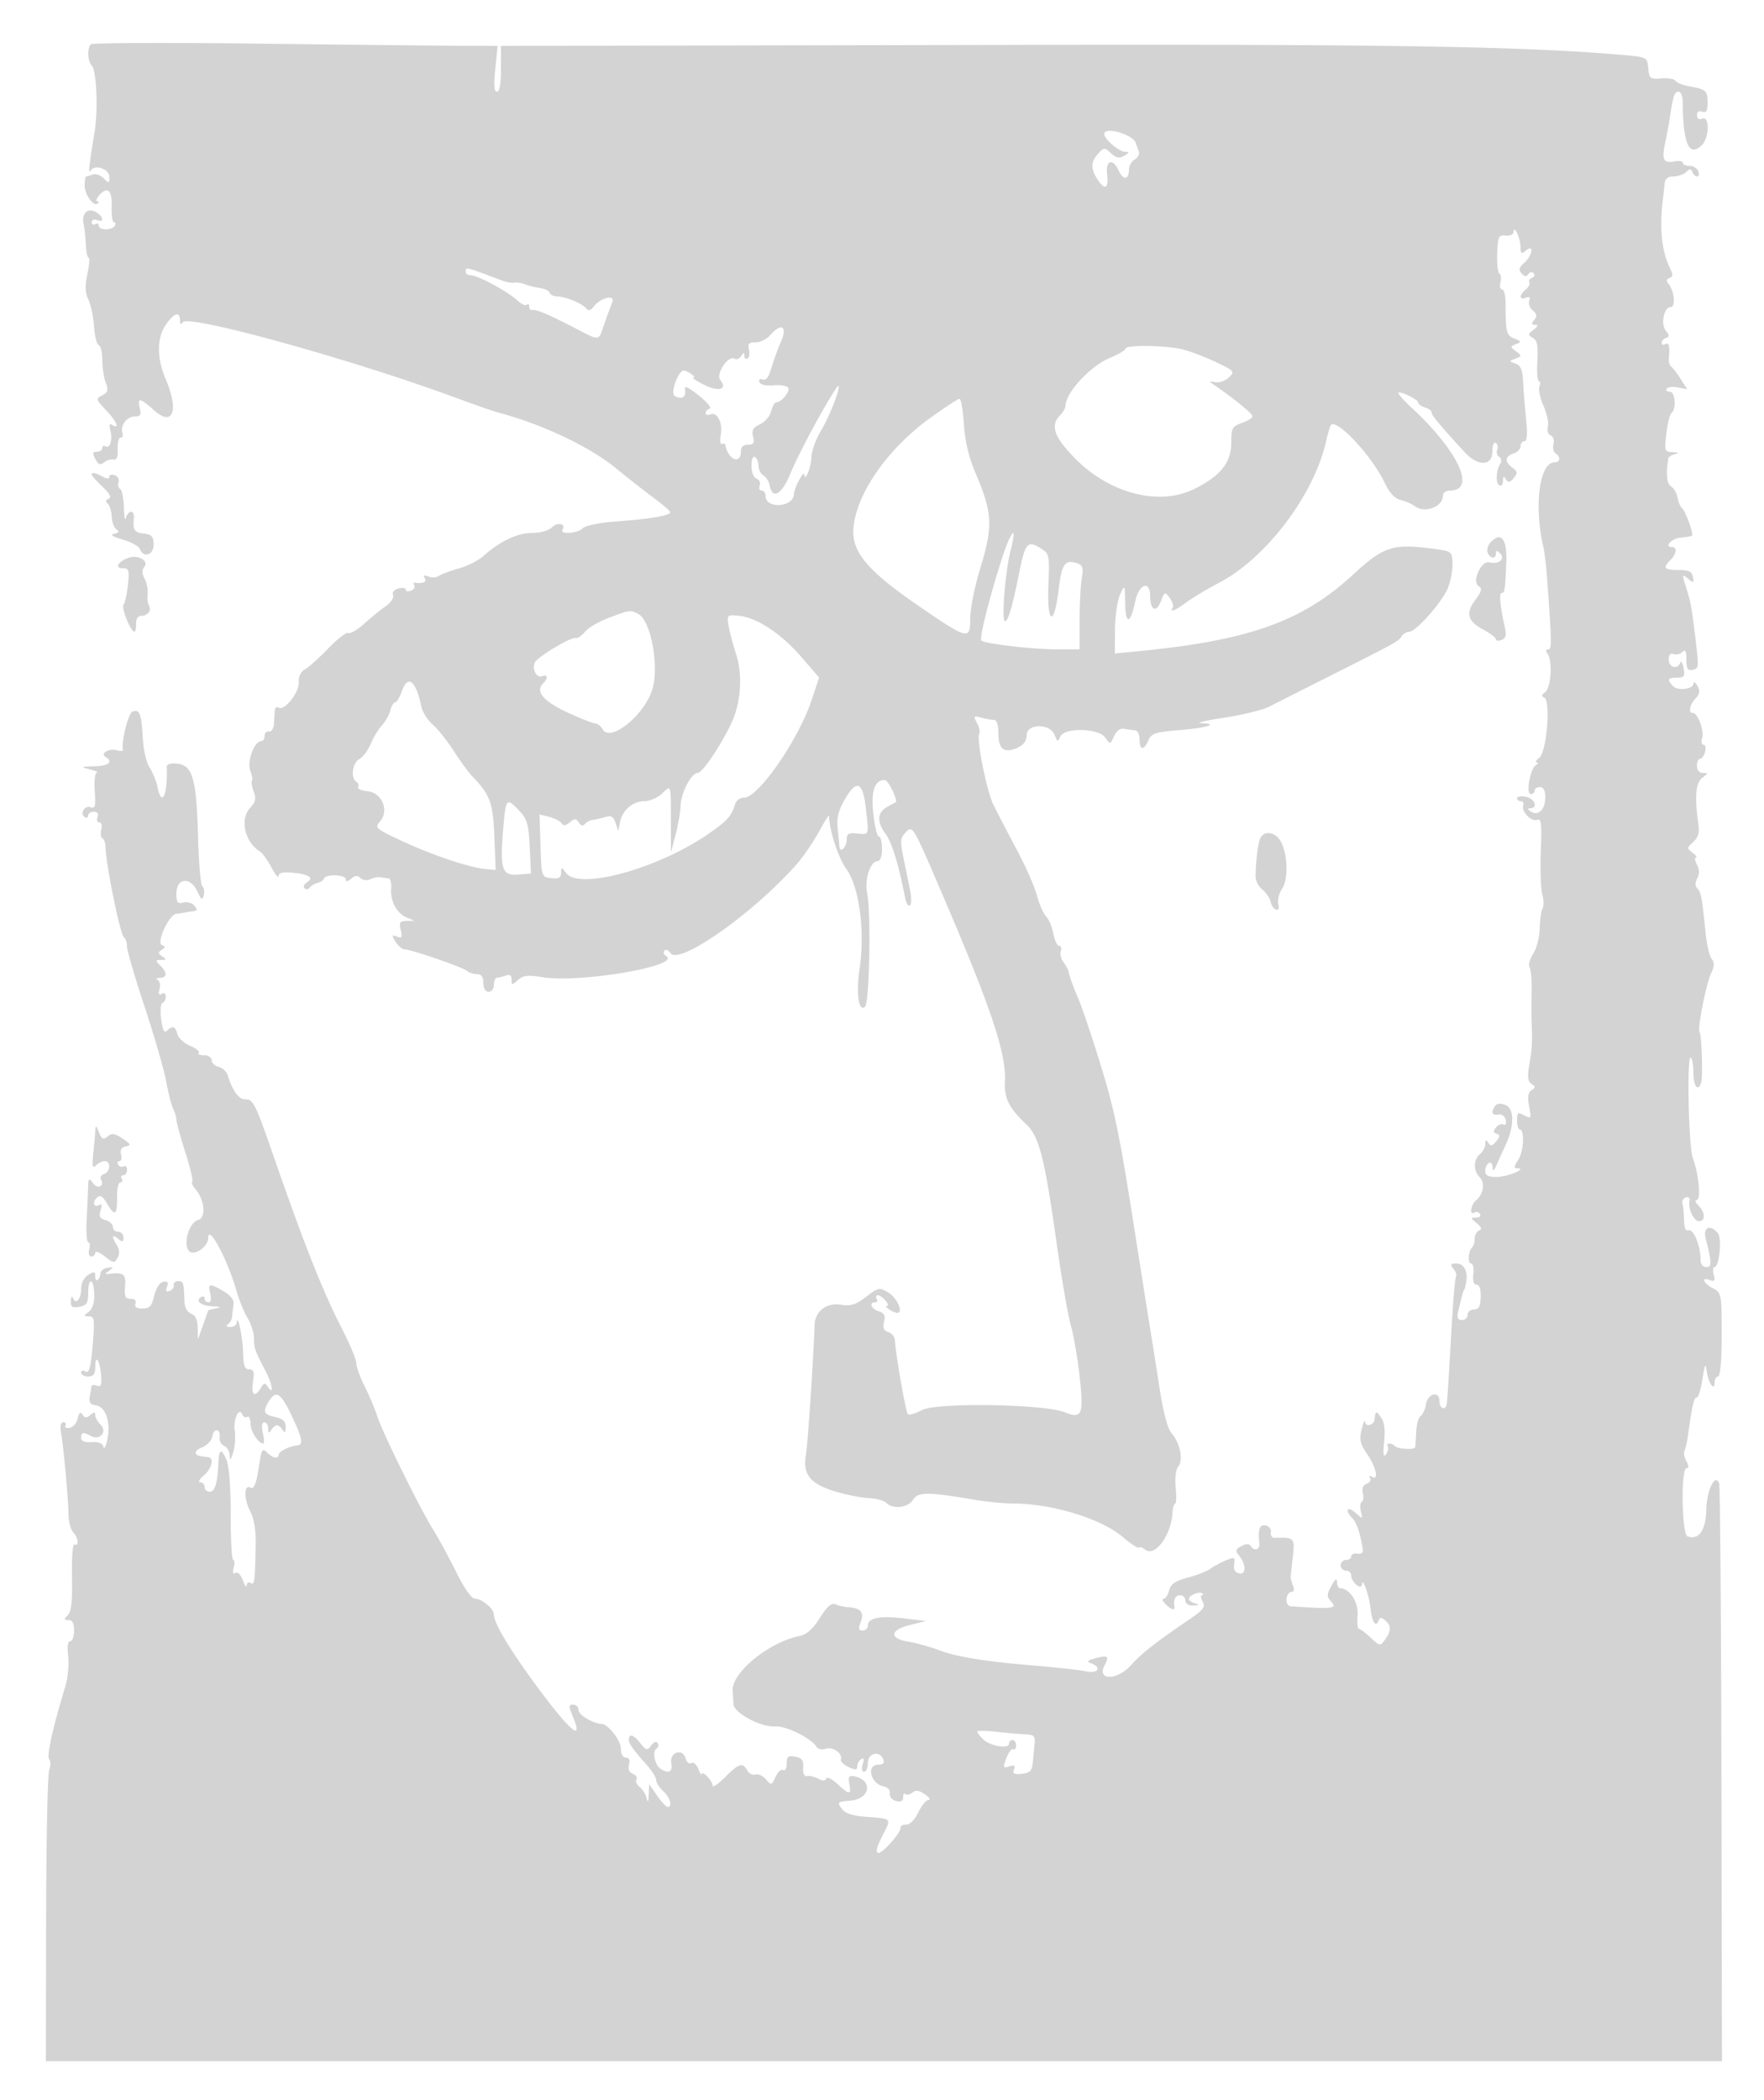 <svg xmlns="http://www.w3.org/2000/svg" width="500" height="595"><path d="M25.75 12.566c-1.096 1.122-.916 4.868.293 6.077 1.298 1.298 1.789 12.332.817 18.357-1.734 10.749-1.901 12.435-1.117 11.288 1.256-1.838 5.257-.392 5.257 1.9 0 1.806-.124 1.831-1.629.326-.896-.896-2.283-1.378-3.082-1.072-.799.307-1.641.558-1.871.558-.23 0-.418 1.157-.418 2.571 0 2.631 2.599 6.163 3.714 5.048.341-.34.264-.619-.17-.619-.434 0-.229-.675.456-1.5 2.4-2.892 3.808-1.734 3.65 3.001-.082 2.475.214 4.5.659 4.5.445-.001.531.449.191.999-.824 1.333-4.5 1.285-4.5-.059 0-.582-.45-.781-1-.441s-1 .093-1-.548.675-.907 1.5-.59c2.176.835 1.843-1.108-.395-2.306-2.33-1.247-4.057.498-3.406 3.444.243 1.1.522 3.687.621 5.749.099 2.062.463 3.75.809 3.75.346.001.185 2.08-.357 4.62-.726 3.404-.653 5.311.275 7.25.693 1.447 1.417 4.881 1.609 7.631.191 2.75.797 5.15 1.346 5.333.549.184.998 2.067.998 4.185 0 2.119.436 4.998.968 6.399.798 2.097.624 2.731-.983 3.591-1.868 1-1.824 1.179 1.031 4.167 2.964 3.101 4.042 5.597 1.826 4.228-.8-.495-.975-.02-.568 1.537.696 2.662-.107 5.281-1.379 4.495-.492-.304-.895-.076-.895.506S28.309 128 27.465 128c-1.241 0-1.324.395-.43 2.065.84 1.57 1.422 1.801 2.429.964.729-.604 1.935-.971 2.681-.814.943.198 1.31-.704 1.208-2.965-.082-1.787.293-3.25.833-3.25.539 0 .779-.563.532-1.25-.737-2.056 1.206-4.75 3.426-4.75 1.73 0 1.965-.428 1.424-2.584-.715-2.851.212-2.664 4.093.823 5.374 4.83 7.135.118 3.3-8.83-2.568-5.991-2.528-11.804.107-15.505 2.337-3.282 3.925-3.746 3.947-1.154.011 1.178.263 1.36.773.558 1.505-2.366 48.809 10.751 78.212 21.688 4.675 1.738 9.85 3.522 11.5 3.964 12.383 3.313 25.693 9.643 33.167 15.772 3.208 2.631 7.957 6.355 10.552 8.276 2.596 1.92 4.733 3.773 4.75 4.117.047.939-5.479 1.895-14.956 2.586-4.971.363-9.039 1.172-9.821 1.954-1.496 1.496-6.633 1.858-5.735.404 1.052-1.702-1.447-2.222-3.036-.633-.905.905-3.275 1.564-5.624 1.564-4.145 0-9.138 2.377-13.797 6.567-1.375 1.236-4.525 2.819-7 3.516-2.475.697-5.005 1.646-5.623 2.109-.618.464-1.929.533-2.914.155-1.23-.472-1.564-.32-1.068.483.658 1.065-.572 1.637-2.719 1.264-.454-.079-.569.27-.256.776.313.506-.104 1.178-.926 1.494-.822.315-1.494.179-1.494-.302s-.925-.633-2.057-.337c-1.205.315-1.841 1.097-1.538 1.889.285.742-.633 2.146-2.04 3.118-1.408.972-4.164 3.212-6.126 4.976-1.961 1.764-3.984 2.95-4.494 2.635-.51-.316-3.035 1.616-5.611 4.292-2.576 2.676-5.572 5.378-6.659 6.006-1.252.723-1.91 2.07-1.796 3.681.197 2.806-4.059 8.179-5.683 7.175-.548-.338-1.04-.026-1.095.694-.054.72-.166 2.434-.25 3.809-.085 1.409-.696 2.391-1.401 2.25-.687-.138-1.25.425-1.25 1.25s-.438 1.5-.974 1.5c-1.945 0-4.072 5.749-3.086 8.341.513 1.349.723 2.662.468 2.917-.255.256-.032 1.6.496 2.988.76 2 .558 2.954-.972 4.597-3.034 3.256-1.586 9.708 2.796 12.458.702.44 2.156 2.465 3.23 4.5 1.075 2.034 1.973 3.114 1.998 2.398.031-.907 1.249-1.188 4.032-.929 4.586.428 6.086 1.448 4.012 2.73-.793.49-1.093 1.24-.667 1.667.427.426 1.089.338 1.471-.196.383-.534 1.371-1.117 2.196-1.296.825-.179 1.65-.741 1.833-1.25.479-1.328 6.167-1.146 6.167.197 0 .762.496.712 1.542-.157 1.131-.939 1.839-.984 2.654-.169.622.622 1.813.772 2.707.341.878-.423 2.16-.683 2.847-.578.688.105 1.734.247 2.325.316.592.069.955 1.363.807 2.875-.341 3.48 1.609 7.105 4.433 8.243l2.185.88-2.269.064c-1.915.053-2.171.455-1.639 2.574.523 2.083.338 2.4-1.08 1.855-1.52-.583-1.561-.418-.37 1.489.736 1.18 1.902 2.145 2.59 2.145 1.826 0 16.602 5.115 17.718 6.133.523.477 1.76.867 2.75.867 1.253 0 1.8.759 1.8 2.5 0 1.556.567 2.5 1.5 2.5.833 0 1.5-.889 1.5-2 0-1.1.413-2 .918-2 .505 0 1.63-.273 2.5-.607 1.074-.412 1.582-.041 1.582 1.155 0 1.632.132 1.642 1.798.135 1.463-1.324 2.782-1.471 7.091-.79 10.624 1.68 39.381-3.254 34.945-5.996-.702-.433-.927-1.137-.501-1.564.427-.426 1.191-.113 1.698.696 2.306 3.678 23.664-11.362 35.86-25.252 1.777-2.024 4.545-6.064 6.151-8.978 1.607-2.914 2.93-5.023 2.94-4.685.127 4.31 2.606 11.883 4.976 15.205 3.606 5.053 5.262 17.616 3.699 28.07-1.054 7.056-.256 12.61 1.552 10.802 1.255-1.255 1.711-26.625.579-32.191-.785-3.862.902-9 2.956-9 .769 0 1.256-1.358 1.256-3.5 0-1.925-.398-3.5-.884-3.5-.485 0-1.196-2.922-1.578-6.493-.689-6.433.368-9.507 3.269-9.507.943 0 3.815 5.864 3.078 6.282-.212.12-1.285.716-2.385 1.325-2.835 1.569-3.033 4.181-.571 7.511 1.86 2.515 3.837 8.934 5.598 18.173.292 1.535.91 2.557 1.372 2.271.462-.285.494-2.216.072-4.29l-1.884-9.231c-.996-4.88-.917-5.655.749-7.322 1.819-1.818 2.036-1.466 8.9 14.459 15.097 35.027 19.546 48.145 19.121 56.372-.24 4.632 1.149 7.399 6.027 12.003 3.703 3.495 5.173 9.294 8.726 34.434 1.36 9.618 3.119 19.743 3.91 22.5.792 2.757 1.911 9.252 2.489 14.434 1.221 10.965.702 12.206-4.273 10.207-5.798-2.329-36.35-2.791-40.399-.61-1.842.992-3.644 1.508-4.004 1.148-.604-.604-3.463-16.896-3.671-20.917-.05-.962-.895-2.006-1.878-2.318-1.299-.412-1.628-1.206-1.201-2.905.448-1.785.093-2.494-1.498-2.999-2.153-.683-2.901-2.527-1.026-2.527.582 0 .781-.45.441-1s-.197-1 .319-1c1.191 0 3.727 2.995 2.553 3.015-1.077.019 1.81 1.948 2.948 1.97 1.845.034-.009-4.242-2.488-5.738-2.556-1.543-2.82-1.493-6.336 1.188-2.944 2.246-4.354 2.687-7.137 2.236-4.003-.65-7.3 1.82-7.447 5.579-.456 11.592-1.957 34.012-2.479 37.007-.953 5.48 1.23 8.2 8.288 10.321 3.178.956 7.469 1.803 9.533 1.884 2.065.081 4.293.685 4.95 1.342 1.916 1.916 6.175 1.421 7.615-.886 1.409-2.256 4.077-2.248 17.681.055 3.3.558 8.025 1.018 10.5 1.022 11.202.016 25.157 4.272 31.326 9.552 2.211 1.892 4.238 3.222 4.505 2.956.267-.267 1.032-.032 1.7.523 2.762 2.292 7.443-3.939 7.817-10.407.084-1.44.422-2.618.752-2.618.329-.001.396-2.037.148-4.526-.268-2.684.032-5.108.739-5.959 1.488-1.793.516-6.63-1.889-9.403-1.163-1.341-2.381-5.962-3.514-13.333a1999.419 1999.419 0 00-2.643-16.78c-.501-3.025-2.283-14.275-3.961-25-4.849-30.997-6.058-36.757-11.03-52.552-2.086-6.629-4.471-13.604-5.299-15.5-1.441-3.302-2.72-6.887-2.834-7.948-.03-.275-.642-1.339-1.36-2.365-.718-1.025-1.067-2.488-.775-3.25.293-.762.084-1.385-.464-1.385-.547 0-1.288-1.561-1.646-3.468-.358-1.907-1.272-4.089-2.032-4.849-.76-.76-1.914-3.362-2.564-5.783-.65-2.42-2.957-7.775-5.126-11.9-5.43-10.328-5.302-10.082-7.269-13.984-1.888-3.745-4.875-18.732-4.011-20.129.287-.465.001-1.821-.637-3.013-1.064-1.987-.965-2.114 1.204-1.534 1.299.348 2.926.639 3.613.646.784.009 1.25 1.467 1.25 3.907 0 4.463 1.687 5.662 5.512 3.92 1.619-.738 2.488-1.951 2.488-3.474 0-3.384 6.633-3.459 7.932-.089.771 1.999.947 2.055 1.575.5 1.082-2.677 10.862-2.489 12.778.246 1.376 1.965 1.415 1.958 2.498-.42.698-1.531 1.764-2.29 2.909-2.073.994.189 2.371.378 3.058.42.688.043 1.25 1.202 1.25 2.577 0 3.108 1.206 3.228 2.513.25.862-1.966 1.973-2.33 8.787-2.884 7.902-.641 11.461-1.784 6.117-1.964-1.604-.054 1.358-.752 6.583-1.551 5.225-.798 10.985-2.217 12.8-3.151 1.815-.935 8.565-4.351 15-7.591 21.722-10.937 21.518-10.825 22.5-12.359.44-.687 1.395-1.25 2.122-1.25 1.909 0 9.243-8.262 10.94-12.325.796-1.903 1.402-5.034 1.347-6.958-.095-3.362-.273-3.522-4.544-4.108-12.379-1.697-14.781-.965-23.643 7.2-14.392 13.26-29.44 18.631-60.772 21.691l-6.75.659.045-6.829c.025-3.757.663-8.18 1.419-9.83 1.369-2.99 1.374-2.981 1.455 2.45.092 6.16 1.514 5.928 2.842-.462 1.047-5.037 4.239-6.258 4.239-1.62 0 4.075 1.757 4.899 3.077 1.442 1.024-2.683 1.135-2.724 2.466-.913.766 1.044 1.156 2.281.866 2.75-.94 1.521.653.906 3.908-1.509 1.751-1.299 5.963-3.819 9.362-5.601 13.274-6.96 26.805-24.884 30.204-40.01.517-2.301 1.14-4.383 1.385-4.628 1.772-1.773 11.674 8.903 15.232 16.423 1.335 2.821 2.832 4.429 4.5 4.837 1.375.335 3.175 1.119 4 1.742 2.869 2.166 8 .227 8-3.023 0-.758.878-1.378 1.95-1.378 7.583 0 2.515-11.057-10.707-23.359-2.341-2.179-4.087-4.131-3.879-4.338.583-.584 5.636 1.918 5.636 2.79 0 .425.891 1.055 1.98 1.401 1.089.345 1.896.938 1.793 1.317-.17.632 2.365 3.689 9.378 11.308 3.765 4.091 7.849 3.999 7.849-.178 0-1.692.427-2.795.956-2.468.526.325.721 1.206.432 1.958-.288.752-.036 1.668.56 2.037.597.369.751 1.202.344 1.851-1.228 1.956-1.409 5.491-.316 6.166.563.348 1.031-.181 1.039-1.176.012-1.333.232-1.468.839-.512.651 1.027 1.109.953 2.197-.358 1.179-1.421 1.131-1.833-.339-2.907-2.278-1.666-2.164-3.254.288-4.032 1.1-.349 2-1.279 2-2.067 0-.788.494-1.433 1.099-1.433.748 0 .897-1.993.467-6.25-.347-3.437-.729-8.23-.849-10.649-.164-3.325-.688-4.565-2.144-5.076-1.902-.667-1.902-.685 0-1.422 1.834-.71 1.841-.809.148-2.056-1.706-1.256-1.706-1.34 0-2.029 1.6-.646 1.553-.806-.471-1.586-2.282-.88-2.487-1.711-2.508-10.182-.005-2.063-.451-3.75-.992-3.75-.541 0-.748-.9-.461-1.999.288-1.099.152-2.229-.302-2.509-.454-.281-.728-2.869-.61-5.751.196-4.753.421-5.219 2.419-5.003 1.212.131 2.211-.319 2.219-1 .029-2.345 1.954 1.695 1.97 4.134.013 1.995.254 2.175 1.515 1.128 2.361-1.96 1.944 1.288-.443 3.448-1.521 1.377-1.684 2.038-.75 3.045.851.917 1.392.967 1.889.175.382-.61 1.057-.724 1.5-.252.442.472.239 1.06-.452 1.306-.691.247-1.034.809-.761 1.25.272.441-.175 1.357-.994 2.037-1.933 1.605-1.919 3.093.022 2.348 1.032-.396 1.335-.119.955.871-.306.799.144 2.033 1.001 2.744 1.187.986 1.287 1.619.423 2.661-.866 1.043-.809 1.375.238 1.399.958.022.823.448-.448 1.411-1.641 1.244-1.662 1.468-.213 2.279 1.246.697 1.536 2.175 1.293 6.588-.172 3.13.022 5.69.432 5.69s.477.699.149 1.554c-.328.854.194 3.307 1.161 5.45.966 2.144 1.524 4.79 1.238 5.882-.296 1.131.045 2.201.793 2.488.737.283 1.089 1.357.802 2.452-.28 1.072-.02 2.251.578 2.62 1.537.95 1.35 2.554-.298 2.554-4.264 0-5.882 12.328-3.149 24 .322 1.375.783 5.2 1.025 8.5 1.365 18.638 1.396 20.5.348 20.5-.687 0-.75.458-.173 1.25 1.449 1.986.949 9.738-.702 10.885-1.066.74-1.136 1.151-.259 1.51 1.922.784.697 15.514-1.422 17.105-.916.688-1.242 1.257-.724 1.265.517.009.42.347-.217.753-1.62 1.031-2.892 8.232-1.453 8.232.611 0 1.111-.45 1.111-1s.675-1 1.5-1c.986 0 1.5.986 1.5 2.878 0 3.451-1.935 5.408-4.034 4.08-.996-.63-1.065-.932-.216-.943 2.324-.028 1.269-2.778-1.25-3.26-1.375-.263-2.5-.09-2.5.384 0 .473.488.861 1.083.861.596 0 .903.541.683 1.202-.581 1.744 2.284 4.716 3.935 4.083 1.163-.447 1.343 1.085 1.037 8.837-.203 5.158-.015 10.68.417 12.27.433 1.591.471 3.391.086 4-.386.61-.75 3.149-.808 5.644-.059 2.495-.894 5.738-1.856 7.206-.962 1.469-1.423 3.198-1.024 3.844.399.646.661 3.703.581 6.794-.079 3.091-.074 7.195.01 9.12.23 5.211.122 7.063-.694 11.851-.555 3.259-.39 4.577.655 5.25 1.185.764 1.187 1.033.013 1.789-.991.639-1.187 1.929-.692 4.567.653 3.48.58 3.617-1.368 2.574-1.826-.977-2.058-.815-2.058 1.434 0 1.394.337 2.536.75 2.537 1.452.004 1.164 6.199-.398 8.584-1.27 1.938-1.313 2.42-.217 2.444 2.882.065-2.768 2.403-5.885 2.436-2.398.025-3.25-.409-3.25-1.657 0-2.31 1.983-3.382 2.068-1.118.051 1.371.332 1.204 1.16-.691.601-1.375 1.728-3.85 2.505-5.5 2.547-5.409 2.541-10.462-.013-11.417-1.412-.529-2.487-.422-2.955.293-1.211 1.853-.867 2.729.949 2.418 1.019-.175 1.868.463 2.096 1.574.214 1.046-.05 1.601-.601 1.261-.54-.334-1.502.019-2.137.785-.883 1.063-.851 1.494.136 1.826 1.032.347 1.007.779-.12 2.145-1.113 1.348-1.586 1.435-2.234.412-.626-.986-.827-.907-.839.331-.008.895-.69 2.187-1.515 2.872-1.889 1.567-1.931 4.711-.089 6.554 1.584 1.584 1.084 4.79-1.019 6.536-1.535 1.274-1.949 4.372-.461 3.453.512-.317 1.213-.118 1.559.441.345.559-.16 1.016-1.122 1.016-1.586 0-1.568.147.191 1.563 1.377 1.108 1.578 1.714.691 2.083-.688.286-1.25 1.308-1.25 2.271 0 .962-.312 2.061-.692 2.442-1.132 1.132-1.375 4.641-.321 4.641.536 0 .817 1.35.625 3-.226 1.942.098 3 .92 3 .804 0 1.234 1.285 1.171 3.5-.076 2.668-.528 3.5-1.901 3.5-.991 0-1.802.675-1.802 1.5s-.727 1.5-1.617 1.5c-1.25 0-1.473-.622-.982-2.75.88-3.811 1.419-5.75 1.599-5.75.084 0 .329-.9.544-2 .626-3.202-.516-5.5-2.734-5.5-1.686 0-1.838.262-.846 1.456.664.801.993 1.814.73 2.25-.263.437-.831 7.094-1.264 14.794-.734 13.073-.995 17.281-1.305 21-.192 2.302-2.125 1.78-2.125-.573 0-3.016-3.408-2.057-3.851 1.083-.193 1.37-.849 2.799-1.458 3.178-.609.378-1.183 2.403-1.277 4.5-.093 2.096-.224 4.058-.292 4.358-.182.814-4.839.572-5.706-.296-1.001-1.002-2.666-.963-2.041.048.271.439.036 1.451-.523 2.25-.722 1.032-.87.006-.512-3.548.345-3.427.056-5.611-.918-6.941-1.383-1.888-1.535-1.837-1.797.608-.179 1.67-2.605 2.263-2.727.666-.057-.733-.48.242-.941 2.167-.698 2.913-.429 4.096 1.603 7.054 2.546 3.707 3.338 7.619 1.285 6.351-.674-.417-.884-.277-.505.336.357.577-.075 1.327-.959 1.666-1.018.391-1.417 1.346-1.088 2.604.285 1.093.154 2.213-.293 2.489-.447.276-.559 1.514-.249 2.751.558 2.23.544 2.233-1.594.344-2.318-2.047-3.044-.625-.818 1.601 1.2 1.2 2.325 4.568 2.942 8.804.136.931-.445 1.389-1.531 1.206-.962-.161-1.75.176-1.75.75 0 .574-.675 1.044-1.5 1.044s-1.5.675-1.5 1.5.675 1.5 1.5 1.5 1.5.62 1.5 1.378c0 1.95 2.977 4.374 3.063 2.494.105-2.268 2.073 3.375 2.425 6.952.359 3.653 1.525 5.409 2.246 3.384.354-.992.786-1.022 1.863-.127 1.781 1.477 1.776 3.027-.016 5.478-1.389 1.899-1.477 1.887-4.081-.559-1.464-1.375-2.962-2.5-3.331-2.5-.368 0-.53-1.724-.36-3.831.296-3.67-2.291-7.669-4.962-7.669-.466 0-.865-.788-.887-1.75-.028-1.225-.501-.899-1.577 1.086-1.392 2.568-1.385 3.005.076 4.618 1.646 1.819.078 1.976-11.615 1.161-1.807-.125-1.438-4.115.38-4.115.553 0 .669-.773.264-1.75-.399-.962-.685-2.2-.634-2.75.051-.55.334-3.137.629-5.75.563-4.986.305-5.233-5.252-5.015-.698.027-1.148-.673-1-1.557.148-.883-.519-1.767-1.481-1.965-1.727-.355-2.213 1.003-1.802 5.037.192 1.888-1.438 2.385-2.45.747-.41-.663-1.297-.64-2.623.07-1.664.89-1.789 1.332-.736 2.6 2.084 2.511 2.152 5.537.116 5.133-1.172-.233-1.651-1.091-1.441-2.582.294-2.088.131-2.155-2.5-1.032-1.548.66-3.489 1.72-4.314 2.355-.825.635-3.644 1.734-6.265 2.441-3.629.98-4.906 1.85-5.358 3.652-.327 1.301-1.027 2.366-1.557 2.366-.529 0-.288.675.537 1.5 1.623 1.623 2.714 1.947 2.525.75-.326-2.063.265-3.25 1.618-3.25.825 0 1.5.675 1.5 1.5 0 .923.865 1.455 2.25 1.384 1.693-.087 1.817-.229.5-.573-.963-.252-1.75-.827-1.75-1.277 0-1.013 3.091-2.276 3.81-1.558.288.288.208.524-.179.524-.386 0-.266.814.267 1.81.805 1.504.178 2.345-3.715 4.984-9.366 6.349-13.741 9.771-16.56 12.956-3.938 4.448-9.883 4.474-7.507.033 1.361-2.543.901-2.882-2.628-1.938-2.306.617-2.556.915-1.2 1.435 3.161 1.213 1.948 2.997-1.538 2.261-1.787-.377-7.975-1.074-13.75-1.549-14.679-1.207-22.763-2.502-28-4.485-2.475-.937-6.3-1.997-8.5-2.355-5.561-.906-5.306-3.332.5-4.756l4.5-1.104-6.179-.736c-6.871-.818-10.321-.146-10.321 2.011 0 .788-.664 1.433-1.475 1.433-1.155 0-1.272-.535-.538-2.465 1.03-2.71-.003-3.936-3.487-4.138-1.1-.063-2.73-.43-3.622-.814-1.2-.517-2.366.479-4.488 3.832-2.044 3.231-3.73 4.709-5.878 5.154-8.691 1.799-19.134 10.372-18.845 15.471.061 1.078.161 2.777.222 3.776.154 2.523 7.772 6.616 11.807 6.344 3.121-.21 10.242 3.313 11.804 5.84.368.595 1.532.807 2.587.472 2.019-.64 4.801 1.347 4.252 3.037-.177.545.799 1.511 2.17 2.147 1.994.925 2.491.887 2.491-.191 0-.741.498-1.655 1.107-2.031.745-.461.887.011.433 1.441-.4 1.261-.241 2.125.393 2.125.587 0 1.067-1.125 1.067-2.5 0-2.829 3.364-3.6 4.362-1 .391 1.02-.054 1.5-1.393 1.5-3.548 0-2.203 5.42 1.531 6.171 1.157.232 1.888 1.073 1.734 1.994-.15.898.614 1.823 1.75 2.121 1.39.363 2.016.039 2.016-1.046 0-.865.296-1.277.658-.915.362.362 1.243.172 1.957-.42.949-.788 1.91-.651 3.565.508 1.246.873 1.708 1.587 1.026 1.587-.681 0-1.989 1.575-2.907 3.5-1.002 2.101-2.395 3.5-3.484 3.5-.998 0-1.702.394-1.565.876.317 1.11-4.94 7.124-6.226 7.124-1.009 0-.503-1.821 1.666-6 1.903-3.666 1.841-3.721-4.694-4.194-4.441-.321-6.374-.938-7.428-2.37-1.338-1.818-1.188-1.955 2.454-2.241 5.821-.458 6.515-6.038.864-6.958-1.225-.199-1.498.343-1.133 2.25.604 3.162.039 3.152-3.427-.061-1.527-1.415-2.937-2.094-3.132-1.508-.243.73-.947.749-2.234.061-1.034-.554-2.46-.887-3.169-.743-.828.169-1.228-.686-1.117-2.384.137-2.074-.35-2.748-2.25-3.111-2.025-.387-2.424-.066-2.424 1.957 0 1.352-.44 2.148-.996 1.805-.547-.339-1.515.525-2.151 1.92-1.106 2.429-1.222 2.459-2.754.712-.879-1.002-2.224-1.609-2.987-1.349-.763.26-1.798-.261-2.3-1.157-1.318-2.356-2.323-2.052-6.279 1.904-1.943 1.944-3.533 3.037-3.533 2.429 0-1.303-2.971-4.487-3.063-3.283-.035.451-.481-.22-.992-1.493-.51-1.273-1.412-2.015-2.004-1.65-.592.366-1.309-.228-1.595-1.319-.798-3.054-4.672-1.701-4.074 1.423.46 2.408-.719 2.998-3.045 1.521-1.621-1.028-2.406-4.932-1.149-5.709.525-.325.679-1.036.342-1.581-.356-.576-1.127-.286-1.845.695-1.124 1.537-1.416 1.452-3.324-.974-1.215-1.545-2.359-2.226-2.73-1.626-.835 1.351-.074 2.621 4.995 8.336 1.366 1.54 2.484 3.383 2.484 4.095 0 .711.9 2.108 2 3.103 1.963 1.776 2.727 4.517 1.25 4.483-.412-.01-1.762-1.466-3-3.236l-2.25-3.219-.116 2.986c-.08 2.064-.261 2.369-.584.986-.258-1.1-1.151-2.533-1.984-3.183-.834-.651-1.249-1.617-.922-2.146.327-.529-.129-1.239-1.013-1.578-1.018-.391-1.417-1.346-1.088-2.605.337-1.288.025-1.988-.887-1.988-.825 0-1.406-1.011-1.406-2.448 0-2.416-3.555-7.015-5.5-7.115-2.504-.129-6.5-2.534-6.5-3.912 0-.839-.681-1.525-1.513-1.525-1.34 0-1.347.399-.061 3.478 2.947 7.052-.57 4.289-9.136-7.178-8.358-11.19-13.29-19.291-13.29-21.831 0-1.64-3.348-4.469-5.288-4.469-1.035 0-3.036-2.829-5.484-7.75-2.119-4.263-4.994-9.55-6.388-11.75-3.602-5.684-14.323-27.391-15.839-32.067-.701-2.163-2.338-6.056-3.638-8.65-1.299-2.594-2.363-5.556-2.363-6.582 0-1.026-1.954-5.653-4.343-10.283-4.944-9.583-10.483-23.509-18.261-45.918-6.217-17.911-6.502-18.499-8.972-18.503-1.736-.002-3.587-2.6-4.874-6.842-.308-1.015-1.458-2.08-2.555-2.367-1.097-.287-1.995-1.144-1.995-1.905 0-.76-.975-1.383-2.167-1.383-1.191 0-1.859-.307-1.483-.683.376-.376-.715-1.272-2.424-1.99-1.71-.719-3.345-2.211-3.634-3.317-.589-2.253-1.391-2.511-2.952-.95-.747.747-1.233-.213-1.644-3.25-.322-2.375-.16-4.46.36-4.643.519-.184.944-.998.944-1.809 0-.863-.481-1.179-1.158-.761-.789.488-.982.045-.606-1.393.304-1.159.037-2.319-.592-2.577s-.356-.505.606-.548c2.171-.098 2.24-1.446.179-3.508-1.429-1.428-1.406-1.572.25-1.586 1.545-.013 1.594-.165.321-1-1.248-.82-1.271-1.133-.137-1.864 1.085-.699 1.1-.967.076-1.308-1.745-.582 1.96-8.705 4.061-8.903.825-.077 1.95-.245 2.5-.373a25.21 25.21 0 012.372-.385c1.06-.117 1.109-.47.214-1.549-.638-.768-2.043-1.166-3.123-.883-1.634.427-1.963.002-1.963-2.534 0-4.431 3.938-4.889 5.902-.686 1.172 2.507 1.476 2.691 1.849 1.12.245-1.034.064-2.159-.403-2.5-.466-.341-1.013-6.666-1.214-14.055-.447-16.394-1.525-20.215-5.833-20.687-1.96-.214-3.056.109-3.029.893.278 7.951-1.43 11.687-2.621 5.733-.33-1.647-1.339-4.124-2.242-5.503-.93-1.418-1.772-5.092-1.94-8.461-.335-6.69-.919-8.188-2.898-7.429-1.2.461-3.242 8.51-2.717 10.714.108.454-.603.577-1.579.273-2.206-.686-5.005.833-3.382 1.836 2.301 1.422.957 2.57-3.143 2.684-3.989.111-4.065.166-1.25.882 1.65.42 2.55.816 2 .881-.574.068-.848 2.31-.644 5.266.297 4.289.103 5.051-1.167 4.564-1.688-.648-3.164 1.877-1.645 2.816.526.325.956.114.956-.468 0-.582.723-1.059 1.607-1.059 1.018 0 1.396.55 1.031 1.5-.316.825-.087 1.5.51 1.5s.85.9.563 1.999c-.288 1.099-.144 2.233.319 2.52.464.286.852 1.299.864 2.251.06 4.897 4.179 25.157 5.249 25.818.471.292.857 1.451.857 2.577s2.249 8.832 4.999 17.125c2.749 8.293 5.498 17.808 6.108 21.144.609 3.336 1.51 6.847 2.001 7.802.49.955.892 2.311.892 3.013 0 .701 1.128 4.829 2.507 9.173 1.378 4.344 2.277 8.127 1.997 8.407-.279.28.118 1.22.883 2.09 2.603 2.959 3.081 8.146.806 8.741-2.818.737-4.565 7.615-2.298 9.048 1.576.996 5.105-1.673 5.105-3.861 0-4.294 5.465 5.909 8.117 15.153.71 2.475 2.097 5.85 3.083 7.5.986 1.65 1.794 4.244 1.796 5.764.004 2.749.227 3.373 3.361 9.39 1.846 3.545 2.317 6.899.609 4.346-.874-1.308-1.134-1.276-2.034.25-1.698 2.882-2.844 1.985-2.238-1.75.454-2.801.242-3.5-1.063-3.5-1.265 0-1.653-1.066-1.731-4.75-.091-4.374-1.572-11.363-1.8-8.5-.055.688-.887 1.243-1.85 1.235-1.078-.01-1.328-.298-.651-.75.604-.404 1.144-1.41 1.2-2.235a46.09 46.09 0 01.401-3.39c.194-1.226-.755-2.518-2.7-3.677-4.076-2.428-4.642-2.346-3.911.567.387 1.54.202 2.5-.481 2.5-.609 0-1.108-.477-1.108-1.059s-.457-.776-1.016-.431c-1.761 1.088.007 2.485 3.325 2.626 2.352.101 2.6.25.941.57-1.237.238-2.257.514-2.265.614-.008.099-.664 1.98-1.456 4.18l-1.441 4-.044-3.282c-.03-2.213-.635-3.516-1.859-4-1.103-.436-1.848-1.797-1.9-3.468-.164-5.32-.298-5.75-1.785-5.75-.825 0-1.387.506-1.25 1.125.138.619-.384 1.355-1.159 1.636-.995.362-1.217.009-.754-1.197.481-1.255.201-1.622-1.055-1.38-1.023.197-2.054 1.783-2.566 3.948-.7 2.959-1.309 3.618-3.345 3.618-1.701 0-2.322-.435-1.961-1.375.332-.867-.169-1.375-1.358-1.375-1.542 0-1.835-.639-1.608-3.5.28-3.533-.321-4.017-4.444-3.577-1.333.143-1.333.039 0-.935 1.255-.916 1.173-1.044-.5-.778-1.1.175-2 .836-2 1.47s-.337 1.491-.75 1.903c-.413.413-.75-.003-.75-.925 0-1.425-.299-1.488-2-.426-1.198.748-2 2.332-2 3.95 0 2.931-1.518 4.603-2.336 2.574-.278-.691-.542-.306-.585.855-.065 1.726.377 2.024 2.421 1.634 2.08-.398 2.5-1.047 2.5-3.862 0-4.613 1.577-4.314 1.709.325.067 2.376-.49 4.16-1.552 4.968-1.536 1.168-1.532 1.263.055 1.292 1.5.028 1.645.872 1.166 6.782-.657 8.117-1.051 9.57-2.371 8.754-.554-.342-1.007-.145-1.007.437S23.9 390 25 390c1.5 0 2-.667 2-2.667 0-3.806 1.312-1.993 1.649 2.277.22 2.8-.037 3.455-1.184 3.015-.806-.309-1.498-.239-1.539.156-.041.396-.259 1.701-.484 2.902-.306 1.632.135 2.262 1.746 2.5 2.776.408 4.252 4.779 3.249 9.621-.421 2.033-.933 2.996-1.137 2.141-.248-1.036-1.36-1.486-3.336-1.349-1.972.136-2.964-.264-2.964-1.196 0-1.634.515-1.727 2.816-.507 2.532 1.344 4.667-1.267 2.67-3.264-.817-.817-1.486-2.023-1.486-2.68 0-.914-.33-.92-1.411-.023-1.086.902-1.594.875-2.207-.117-.565-.914-.961-.591-1.363 1.109-.311 1.319-1.345 2.513-2.297 2.652-.952.14-1.478-.156-1.168-.658.31-.502.037-.912-.606-.912-.77 0-.977 1.112-.603 3.25.719 4.119 1.987 18.091 2.082 22.948.04 2.033.636 4.261 1.323 4.95 1.418 1.42 1.719 4.26.363 3.422-.498-.308-.807 3.679-.705 9.074.132 7.002-.19 9.996-1.185 10.99-1.155 1.155-1.123 1.366.206 1.366 1.079 0 1.571.939 1.571 3 0 1.65-.492 3-1.093 3-.701 0-.908 1.527-.577 4.25.285 2.339-.103 6.274-.861 8.75-3.497 11.42-5.292 19.512-4.539 20.462.452.571.46 1.938.017 3.038-.444 1.1-.838 20.112-.877 42.25L13 584h475.081l-.151-81.205c-.082-44.663-.369-81.776-.637-82.474-1.151-2.999-3.508 1.824-3.65 7.464-.147 5.873-2.173 8.716-5.343 7.5-1.63-.626-1.887-19.285-.265-19.285.699 0 .683-.658-.046-2.021-.595-1.111-.842-2.409-.548-2.883.293-.474.772-2.603 1.065-4.729 1.15-8.363 1.616-10.367 2.41-10.367.455 0 1.192-2.363 1.64-5.25.668-4.312.884-4.714 1.206-2.25.44 3.364 2.238 5.936 2.238 3.2 0-.935.45-1.7 1-1.7.61 0 1-4.61 1-11.831 0-11.596-.05-11.858-2.5-13.169-2.782-1.489-3.443-3.299-.839-2.3 1.317.506 1.543.189 1.093-1.531-.312-1.193-.216-2.169.212-2.169 1.383 0 2.178-8.121.941-9.612-2.103-2.534-4.218-1.703-3.463 1.362 1.795 7.29 1.815 8.25.169 8.25-1.027 0-1.613-.854-1.613-2.351 0-3.739-2.027-8.576-3.377-8.058-.805.309-1.242-.651-1.278-2.811-.031-1.804-.233-3.899-.45-4.655-.217-.756.198-1.591.923-1.856.737-.269 1.202.117 1.054.875-.449 2.303 1.187 5.856 2.695 5.856 1.902 0 1.825-2.465-.138-4.429-.865-.864-1.088-1.571-.497-1.571 1.26 0 .554-7.651-1.088-11.797-1.216-3.07-1.77-29.275-.604-28.555.418.259.76 2.243.76 4.411 0 3.747 1.32 5.365 2.195 2.691.516-1.575.128-13.76-.457-14.345-.696-.696 1.845-13.644 3.263-16.625.958-2.017 1.004-3.069.176-4.066-.614-.74-1.388-4.016-1.72-7.28-1.051-10.324-1.301-11.678-2.344-12.721-.678-.678-.688-1.638-.031-2.866.663-1.239.636-2.505-.082-3.847-.589-1.1-.717-2.014-.285-2.032.432-.017.002-.626-.956-1.353-1.644-1.249-1.634-1.418.192-3.07 1.474-1.335 1.808-2.611 1.409-5.397-1.067-7.444-.695-11.43 1.195-12.812 1.642-1.201 1.656-1.336.136-1.336-1.024 0-1.691-.788-1.691-2 0-1.1.398-2 .883-2 .486 0 1.119-.9 1.407-2 .287-1.1.085-2-.451-2s-.705-.848-.375-1.885c.641-2.023-1.237-7.115-2.625-7.115-1.364 0-.96-2.209.751-4.099 1.204-1.331 1.333-2.199.53-3.579-.582-1.002-1.073-1.312-1.09-.689-.044 1.67-4.442 2.222-5.833.733-1.738-1.861-1.49-2.366 1.164-2.366 2.037 0 2.289-.378 1.835-2.75-.29-1.512-.715-2.187-.945-1.5-.694 2.076-3.251 1.402-3.251-.857 0-1.379.476-1.924 1.378-1.578.758.291 1.883.024 2.5-.593.829-.829 1.122-.268 1.122 2.151 0 2.589.366 3.198 1.75 2.912 1.814-.375 1.83-.568.771-9.285-1.003-8.261-1.289-9.847-2.429-13.493-1.399-4.474-1.394-4.502.523-2.911 1.403 1.164 1.566 1.081 1.236-.628-.297-1.538-1.195-1.968-4.115-1.968-4.077 0-4.523-.57-2.236-2.857 1.752-1.753 1.969-3.643.417-3.643-2.403 0-.063-2.485 2.527-2.684 1.533-.118 2.952-.379 3.154-.581.507-.506-1.919-7.102-2.871-7.808-.426-.316-.98-1.643-1.231-2.95-.252-1.307-1.089-2.73-1.861-3.161-1.189-.666-1.46-3.577-.745-7.993.061-.372.898-.882 1.86-1.134 1.241-.324 1.056-.491-.639-.573-2.281-.111-2.362-.352-1.777-5.291.337-2.846.968-5.433 1.402-5.75 1.471-1.072 1.141-6.075-.401-6.075-.799 0-1.212-.39-.918-.866.294-.476 1.722-.639 3.173-.362l2.637.505-1.84-2.889c-1.013-1.588-2.227-3.164-2.7-3.5-.473-.337-.769-1.462-.658-2.5.346-3.249.008-4.529-1.029-3.888-.55.34-1 .179-1-.358 0-.536.562-1.165 1.25-1.396.99-.333.982-.746-.043-1.988-1.555-1.884-.592-6.758 1.335-6.758 1.482 0 1.036-4.599-.643-6.622-.665-.8-.564-1.324.309-1.617 1.019-.342 1.044-.944.117-2.847-2.311-4.75-2.992-11.224-2.014-19.164.187-1.513.418-3.65.514-4.75.12-1.37.9-2 2.475-2 1.265 0 2.896-.562 3.625-1.25 1.06-1 1.417-1 1.783 0 .252.688.857 1.25 1.344 1.25.487 0 .626-.675.31-1.5-.317-.825-1.428-1.5-2.469-1.5S477 46.612 477 46.139c0-.474-1.072-.657-2.383-.406-3.126.597-3.676-.51-2.623-5.287.478-2.17 1.162-5.961 1.52-8.425.358-2.463.865-4.826 1.127-5.25 1.042-1.685 2.28-.622 2.306 1.979.121 11.972 1.721 15.75 5.303 12.519 2.25-2.03 2.461-8.479.25-7.631-.942.362-1.5-.01-1.5-1 0-.989.558-1.361 1.5-1 1.131.434 1.5-.174 1.5-2.472 0-3.485-.402-3.856-5.058-4.676-1.865-.329-3.661-1.036-3.992-1.571-.331-.536-2.143-.849-4.026-.696-3.18.257-3.446.052-3.73-2.877-.304-3.126-.367-3.16-7-3.748-27.199-2.414-65.851-3.084-166.694-2.889l-129.75.25L142 13v6.5c0 4.192-.404 6.5-1.138 6.5-.802 0-.942-1.917-.472-6.5l.666-6.5-10.278-.032c-5.653-.018-31.428-.288-57.278-.601-25.85-.313-47.337-.224-47.75.199M313 37.961c0 1.469 4.177 5.035 5.939 5.069 1.259.025 1.209.236-.261 1.09-1.399.814-2.273.651-3.767-.7-1.86-1.684-2.021-1.677-3.678.16-2.078 2.302-2.128 4.158-.196 7.17 2.1 3.273 3.241 2.758 2.773-1.25-.489-4.188 1.624-4.837 3.358-1.031 1.244 2.731 2.832 2.463 2.832-.478 0-1.041.745-2.308 1.654-2.818.91-.509 1.418-1.544 1.128-2.299a69.496 69.496 0 01-.86-2.374c-.81-2.439-8.922-4.747-8.922-2.539M132 77c0 .55.651 1 1.447 1 1.944 0 10.505 4.607 13.11 7.054 1.15 1.08 2.395 1.66 2.767 1.288.372-.371.676-.15.676.491 0 .642.338 1.096.75 1.008 1.181-.25 4.225 1.005 11.444 4.717 8.178 4.205 7.324 4.281 9.106-.808.819-2.338 1.829-5.089 2.245-6.115.951-2.341-3.278-1.33-5.272 1.261-.792 1.029-1.511 1.238-2.004.584-1.06-1.406-5.966-3.48-8.233-3.48-1.028 0-2.026-.469-2.217-1.043-.191-.574-1.466-1.189-2.833-1.368-1.367-.178-3.227-.639-4.133-1.024-.906-.385-2.256-.599-3-.475-.744.124-2.253-.115-3.353-.53C131.763 75.504 132 75.562 132 77m86.268 18c-.942 1.1-2.79 2-4.107 2-1.902 0-2.287.411-1.872 1.999.288 1.099.115 2.251-.383 2.559-.498.308-.913-.029-.921-.749-.012-1.027-.203-1.013-.889.069-.48.758-1.337 1.091-1.904.741-1.756-1.086-5.415 4.408-4.04 6.065 2.205 2.656-.518 3.424-4.66 1.312-2.153-1.098-3.482-2.003-2.953-2.011 1.047-.017-1.611-1.945-2.716-1.97-1.577-.035-3.881 6.331-2.587 7.151 1.873 1.187 3.309.373 2.937-1.665-.253-1.383.637-1.028 3.897 1.555 2.324 1.84 3.709 3.518 3.077 3.728-.631.211-1.147.781-1.147 1.268s.64.639 1.423.339c1.936-.743 3.51 2.511 2.86 5.911-.293 1.53-.138 2.65.342 2.49.481-.161.911-.067.956.208.676 4.174 4.419 5.818 4.419 1.941 0-1.28.687-1.941 2.019-1.941 1.61 0 1.902-.468 1.439-2.312-.452-1.802-.022-2.566 1.953-3.466 1.394-.635 2.82-2.294 3.17-3.688.35-1.394 1.005-2.534 1.456-2.534 1.457 0 4-3.13 3.371-4.149-.335-.543-2.216-.848-4.179-.679-2.191.188-3.729-.172-3.983-.933-.24-.721.16-1.02.957-.715.92.354 1.725-.714 2.451-3.249.594-2.076 1.821-5.462 2.726-7.525 1.918-4.368.036-5.426-3.112-1.75M319 98.795c0 .437-1.993 1.617-4.429 2.622-5.527 2.279-12.571 9.91-12.571 13.619 0 .609-.675 1.782-1.5 2.607-2.896 2.896-1.765 6.162 4.25 12.269 9.777 9.929 23.747 13.526 33.671 8.671 7.511-3.675 10.579-7.506 10.579-13.212 0-4.073.269-4.569 3-5.521 1.65-.575 3-1.431 3-1.902 0-.745-4.701-4.606-10.643-8.74-1.781-1.239-1.775-1.277.143-.914 1.1.208 2.816-.401 3.814-1.353 1.739-1.658 1.592-1.837-3.5-4.272-2.923-1.397-7.114-3.017-9.314-3.599-4.673-1.237-16.5-1.434-16.5-.275m-87.178 19.93c-3.004 5.376-6.532 12.378-7.84 15.56-2.435 5.92-5.053 7.358-5.832 3.204-.205-1.094-.998-2.349-1.761-2.789-.764-.44-1.389-1.65-1.389-2.691 0-1.04-.45-2.169-1-2.509-.584-.361-1 .667-1 2.472 0 1.765.617 3.327 1.437 3.642a1.534 1.534 0 01.893 1.969c-.299.779-.046 1.417.563 1.417s1.107.69 1.107 1.532c0 3.739 7.948 3.222 8.035-.523.041-1.734 2.868-7.023 2.945-5.509.118 2.33 1.991-2.259 2.005-4.912.008-1.602 1.161-4.869 2.563-7.26 2.668-4.553 5.737-12.376 5.104-13.009-.203-.204-2.827 4.029-5.83 9.406m32.076-.475c-12.434 8.916-21.463 21.973-22.021 31.848-.36 6.353 4.276 11.805 18.129 21.318C274.467 181.346 275 181.48 275 175.19c0-2.719 1.339-9.293 2.975-14.609 3.501-11.373 3.306-15.325-1.286-26.081-2.054-4.812-3.139-9.266-3.47-14.25-.265-3.987-.823-7.25-1.241-7.25-.417 0-4.053 2.362-8.08 5.25M26 134.491c0 .271 1.37 1.801 3.045 3.402 2.098 2.004 2.642 3.073 1.75 3.432-.846.342-.944.809-.283 1.349.557.454 1.076 2.122 1.153 3.707.077 1.584.699 3.226 1.382 3.648.887.548.7.891-.652 1.198-1.296.293-.534.816 2.406 1.653 2.366.674 4.552 1.876 4.857 2.672 1.025 2.67 3.939 1.693 3.888-1.302-.037-2.243-.553-2.808-2.796-3.066-2.715-.313-3.151-1.003-2.802-4.434.098-.963-.268-1.75-.812-1.75s-1.195.787-1.447 1.75c-.251.963-.509-.361-.573-2.941-.064-2.58-.546-4.957-1.072-5.282-.526-.325-.725-1.194-.443-1.93.283-.736-.187-1.608-1.044-1.937-.856-.328-1.557-.146-1.557.407 0 .66-.661.65-1.934-.032-2.117-1.133-3.066-1.301-3.066-.544m257.667 24.759c-3.335 10.476-6.1 21.65-5.505 22.246.875.874 14.371 2.464 21.088 2.484l6.75.02.011-8.25c.006-4.537.282-9.891.614-11.896.522-3.157.306-3.741-1.612-4.35-3.146-.998-4.107.448-4.929 7.412-1.258 10.67-3.322 10.157-2.924-.728.338-9.268.327-9.321-2.445-11-3.437-2.084-4.154-1.238-5.77 6.812-1.965 9.788-3.187 14-4.062 14-1.092 0 .025-13.997 1.616-20.25 1.993-7.837-.011-5.359-2.832 3.5m138.992-5.766c-.866.866-1.32 2.236-1.01 3.045.679 1.767 2.351 1.96 2.351.271 0-.911.299-.901 1.242.042 1.525 1.525-.511 3.159-3.103 2.49-2.294-.592-5.047 5.489-3.045 6.726 1.092.675.911 1.444-.924 3.926-2.823 3.819-2.225 5.993 2.324 8.443 1.928 1.038 3.506 2.253 3.506 2.699 0 .446.718.536 1.596.199 1.211-.465 1.432-1.363.915-3.719-1.358-6.192-1.657-9.606-.843-9.606.81 0 .923-.712 1.269-8 .336-7.086-1.267-9.527-4.278-6.516M36.34 158.07c-2.949 1.091-3.905 2.93-1.522 2.93 1.713 0 1.879.547 1.437 4.75-.274 2.613-.826 5.11-1.226 5.549-.733.806 1.973 7.608 3.05 7.668.319.018.544-.979.5-2.217-.048-1.369.509-2.25 1.421-2.25 1.889 0 3.072-1.577 2.215-2.952-.359-.577-.526-2.036-.37-3.243.156-1.208-.226-3.149-.85-4.314-.775-1.448-.811-2.508-.115-3.346 1.452-1.75-1.793-3.591-4.54-2.575m136.16 17.004c-2.75 1.036-5.756 2.803-6.679 3.928-.924 1.125-2.107 1.922-2.63 1.772-1.315-.379-11.016 5.441-11.629 6.976-.78 1.954.548 4.422 2.067 3.839 1.646-.632 1.802.58.272 2.11-2.229 2.229.158 5.032 6.953 8.164 3.743 1.725 7.31 3.137 7.926 3.137.616 0 1.528.727 2.025 1.616 2.218 3.963 12.218-4.275 14.222-11.716 1.779-6.606-.633-19.084-4.041-20.908-2.298-1.23-2.376-1.22-8.486 1.082m34.03 2.251c.293 1.746 1.25 5.374 2.127 8.062 1.882 5.769 1.37 13.596-1.262 19.295-2.935 6.353-8.291 14.318-9.633 14.324-1.822.009-4.746 5.621-4.858 9.325-.053 1.743-.69 5.419-1.417 8.169l-1.321 5-.012-8c-.018-11.726.15-11.134-2.468-8.674-1.273 1.196-3.542 2.174-5.042 2.174-3.291 0-6.284 2.595-6.922 6l-.468 2.5-.765-2.331c-.59-1.798-1.247-2.183-2.877-1.686-1.161.355-2.787.729-3.612.831-.825.102-1.838.636-2.25 1.186-.473.63-1.091.469-1.674-.436-.785-1.22-1.172-1.229-2.576-.064-1.167.969-1.853 1.047-2.336.265-.376-.609-1.935-1.42-3.465-1.804l-2.78-.698.29 8.868c.29 8.85.297 8.87 3.041 9.185 2.098.242 2.758-.114 2.782-1.5.03-1.73.099-1.727 1.449.056 3.724 4.917 26.209-1.306 40.436-11.191 5.311-3.69 6.391-4.907 7.479-8.431.298-.963 1.433-1.75 2.523-1.75 4.033 0 15.387-16.4 19.12-27.618l2.134-6.411-5.12-5.91c-5.737-6.622-12.598-11.125-17.67-11.596-3.295-.306-3.371-.23-2.853 2.86M113.85 196c-.575 1.65-1.403 3-1.839 3-.437 0-1.051 1.021-1.364 2.27-.313 1.248-1.391 3.161-2.395 4.25-1.005 1.089-2.434 3.46-3.176 5.268-.743 1.809-2.189 3.737-3.213 4.285-1.981 1.06-2.549 5.385-.847 6.437.559.346.776 1.018.481 1.494-.294.477.922 1.008 2.702 1.181 4.117.4 6.21 5.6 3.473 8.625-1.532 1.693-1.192 1.995 6.102 5.399 8.575 4.003 19.133 7.564 23.726 8.004l3 .287-.375-9.46c-.385-9.699-1.171-11.815-6.409-17.256-.982-1.019-3.295-4.2-5.14-7.068-1.845-2.869-4.518-6.215-5.939-7.436-1.421-1.222-2.852-3.472-3.18-5-1.63-7.609-3.855-9.307-5.607-4.28m125.68 30.359c-1.859 3.171-2.404 5.301-2.103 8.211.223 2.162.444 4.519.49 5.239.133 2.098 2.083.279 2.083-1.943 0-1.64.555-1.958 2.975-1.705 3.429.36 3.329.65 2.452-7.107-.856-7.565-2.581-8.354-5.897-2.695m-96.909 8.628c-.944 11.319-.32 13.198 4.251 12.816l3.628-.303-.349-7.5c-.299-6.427-.719-7.894-2.937-10.25-3.659-3.888-3.85-3.671-4.593 5.237m214.734 2.247c-.723 1.17-1.464 6.921-1.451 11.266.003 1.1.877 2.708 1.943 3.573 1.066.866 2.099 2.403 2.296 3.418.196 1.014.884 2.019 1.528 2.233.731.243.979-.345.66-1.565-.281-1.075.215-3.063 1.103-4.418 1.858-2.836 1.537-10.214-.594-13.625-1.461-2.34-4.301-2.797-5.485-.882M27.006 320.5c-.066 1.1-.328 4.01-.581 6.468-.362 3.511-.2 4.207.757 3.25.67-.67 1.803-1.218 2.518-1.218 1.797 0 1.64 2.932-.194 3.636-.822.316-1.246.976-.941 1.469 1.171 1.895-.772 2.995-2.129 1.205-1.263-1.666-1.38-1.571-1.471 1.19-.054 1.65-.237 5.813-.408 9.25-.171 3.438.042 6.25.472 6.25.431 0 .548.9.261 2-.293 1.118-.031 2 .593 2 .615 0 1.117-.483 1.117-1.073 0-.589 1.209-.121 2.687 1.042 2.482 1.951 2.76 1.983 3.64.411.629-1.124.565-2.322-.187-3.528-1.58-2.53-1.424-3.333.36-1.852 1.229 1.02 1.5.951 1.5-.378 0-.892-.675-1.622-1.5-1.622s-1.5-.623-1.5-1.383c0-.761-.94-1.63-2.09-1.93-1.627-.426-1.935-1.033-1.393-2.742.449-1.413.327-1.967-.341-1.554-1.555.962-2.153-.718-.725-2.037.955-.881 1.645-.461 2.992 1.82 2.151 3.641 2.811 3.129 2.738-2.126-.03-2.226.393-4.048.941-4.048.548 0 .718-.45.378-1-.34-.55-.141-1 .441-1S36 332.298 36 331.441s-.419-1.3-.931-.984c-.512.317-1.213.118-1.559-.441-.345-.559-.194-1.016.337-1.016s.741-.859.467-1.909c-.34-1.299.089-2.029 1.343-2.284 1.588-.324 1.462-.629-.912-2.21-2.22-1.478-3.043-1.594-4.24-.601-1.226 1.017-1.65.82-2.432-1.132-.847-2.116-.959-2.155-1.067-.364m49.235 76.486c-1.858 2.975-1.54 3.789 1.759 4.514 2.217.487 2.996 1.225 2.985 2.829-.011 1.573-.249 1.803-.862.836-.466-.735-1.196-1.336-1.623-1.336-.427 0-1.157.601-1.623 1.336-.649 1.023-.85.927-.862-.415-.008-.962-.501-1.75-1.094-1.75-.68 0-.836 1.113-.421 3 .362 1.65.43 3 .151 3-1.418 0-3.651-3.443-3.651-5.63 0-1.369-.412-2.234-.915-1.923-.503.311-1.143 0-1.423-.691-.925-2.28-2.611 1.489-2.117 4.733.252 1.656.046 4.361-.457 6.011-.71 2.326-.935 2.518-1.002.857-.047-1.179-.758-2.401-1.58-2.716-.822-.316-1.384-1.376-1.25-2.357.347-2.537-1.688-2.8-2.083-.27-.179 1.152-1.479 2.532-2.888 3.068-2.342.89-2.449 2.237-.202 2.543.505.069 1.367.181 1.917.25 1.788.223 1.056 3.258-1.25 5.181-1.237 1.033-1.687 1.892-1 1.911.688.018 1.25.633 1.25 1.366 0 .734.656 1.334 1.457 1.334 1.453 0 2.223-2.554 2.436-8.086.157-4.059.841-4.35 2.284-.97.767 1.795 1.226 7.716 1.214 15.639-.011 7.012.304 12.75.701 12.75.396 0 .467.97.157 2.156-.364 1.391-.183 1.921.508 1.494.606-.374 1.51.535 2.079 2.094.553 1.516 1.042 2.167 1.085 1.447.043-.72.529-1.031 1.079-.691 1.127.696 1.251-.151 1.465-10 .11-5.05-.358-8.004-1.681-10.604-1.708-3.358-1.569-7.499.216-6.396 1.019.63 1.674-1.143 2.528-6.836.604-4.03.867-4.412 2.151-3.127 1.658 1.657 3.321 1.923 3.321.53 0-.809 3.209-2.374 5.167-2.518 1.865-.137 1.599-1.824-1.244-7.9-3.268-6.984-4.637-7.939-6.682-4.663M277 490.607c0 .295.747 1.283 1.66 2.196 1.904 1.904 7.34 2.832 7.34 1.253 0-.581.45-1.056 1-1.056s1 .702 1 1.559-.362 1.335-.804 1.062c-.442-.273-1.311.845-1.93 2.486-1.031 2.73-.963 2.932.797 2.373 1.436-.456 1.778-.228 1.346.895-.444 1.158.073 1.437 2.232 1.207 2.282-.243 2.862-.842 3.09-3.191l.525-5.391c.209-2.142-.185-2.518-2.756-2.624-1.65-.068-5.363-.39-8.25-.715-2.887-.325-5.25-.349-5.25-.054" fill="#d3d3d3" fill-rule="evenodd"/></svg>